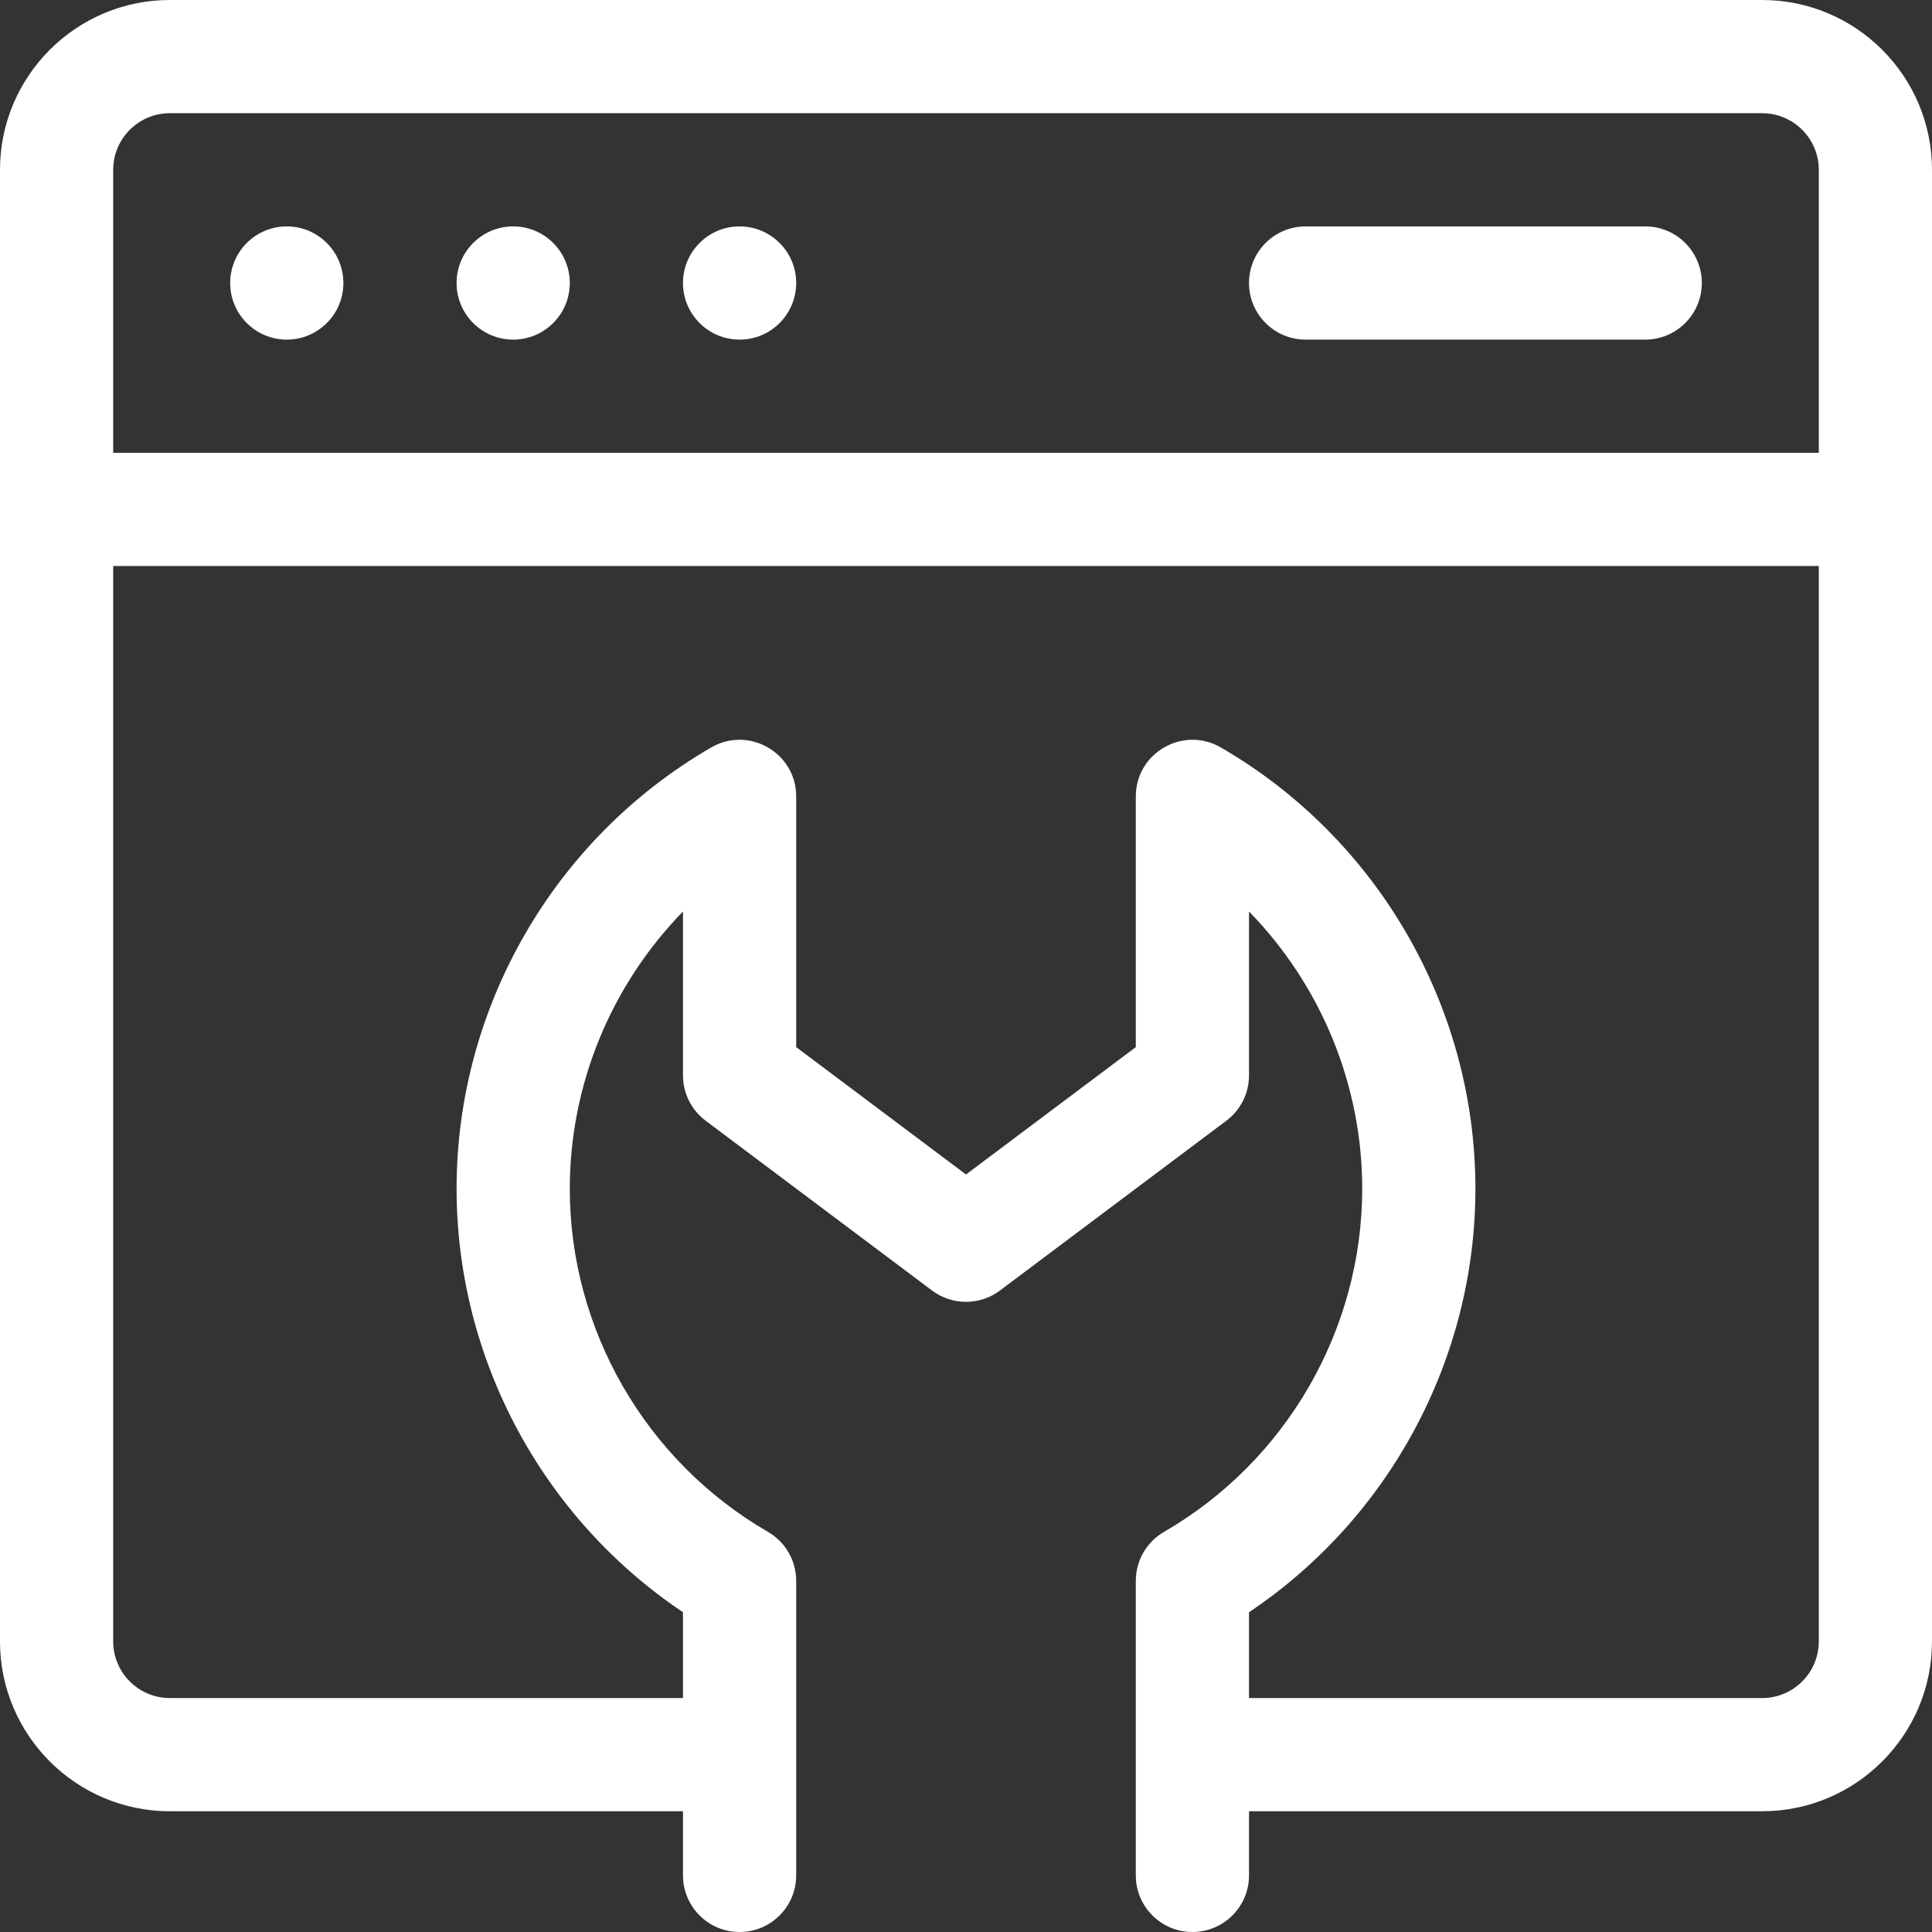 <?xml version="1.0"?>
<svg xmlns="http://www.w3.org/2000/svg" xmlns:xlink="http://www.w3.org/1999/xlink" xmlns:svgjs="http://svgjs.com/svgjs" version="1.1" width="512" height="512" x="0" y="0" viewBox="0 0 512 512" style="enable-background:new 0 0 512 512" xml:space="preserve" class=""><rect x="0" y="0" width="512" height="512" fill="#333333" stroke="none"/><g><path xmlns="http://www.w3.org/2000/svg" d="m467 0h-422c-24.813 0-45 20.187-45 45v390c0 24.813 20.187 45 45 45h136v17c0 8.284 6.716 15 15 15s15-6.716 15-15v-78.06c0-5.354-2.854-10.303-7.489-12.984-32.39-18.736-52.511-53.589-52.511-90.956 0-27.713 11.069-54.044 30-73.442v43.442c0 4.722 2.223 9.167 6 12l60 45c5.333 4 12.667 4 18 0l60-45c3.777-2.833 6-7.278 6-12v-43.442c18.931 19.398 30 45.729 30 73.442 0 37.367-20.121 72.22-52.511 90.956-4.635 2.682-7.489 7.63-7.489 12.984v78.06c0 8.284 6.716 15 15 15s15-6.716 15-15v-17h136c24.813 0 45-20.187 45-45v-390c0-24.813-20.187-45-45-45zm-422 30h422c8.271 0 15 6.729 15 15v75h-452v-75c0-8.271 6.729-15 15-15zm422 420h-136v-22.743c37.22-24.929 60-67.166 60-112.257 0-48.04-25.86-92.843-67.489-116.924-9.995-5.783-22.511 1.458-22.511 12.984v66.44l-45 33.75-45-33.75v-66.44c0-11.546-12.534-18.758-22.511-12.984-41.629 24.081-67.489 68.884-67.489 116.924 0 45.091 22.78 87.328 60 112.257v22.743h-136c-8.271 0-15-6.729-15-15v-285h452v285c0 8.271-6.729 15-15 15z" fill="#ffffff" data-original="#000000" style="" class=""/><circle xmlns="http://www.w3.org/2000/svg" cx="76" cy="75" r="15" fill="#ffffff" data-original="#000000" style="" class=""/><circle xmlns="http://www.w3.org/2000/svg" cx="136" cy="75" r="15" fill="#ffffff" data-original="#000000" style="" class=""/><circle xmlns="http://www.w3.org/2000/svg" cx="196" cy="75" r="15" fill="#ffffff" data-original="#000000" style="" class=""/><path xmlns="http://www.w3.org/2000/svg" d="m346 90h90c8.284 0 15-6.716 15-15s-6.716-15-15-15h-90c-8.284 0-15 6.716-15 15s6.716 15 15 15z" fill="#ffffff" data-original="#000000" style="" class=""/></g></svg>
